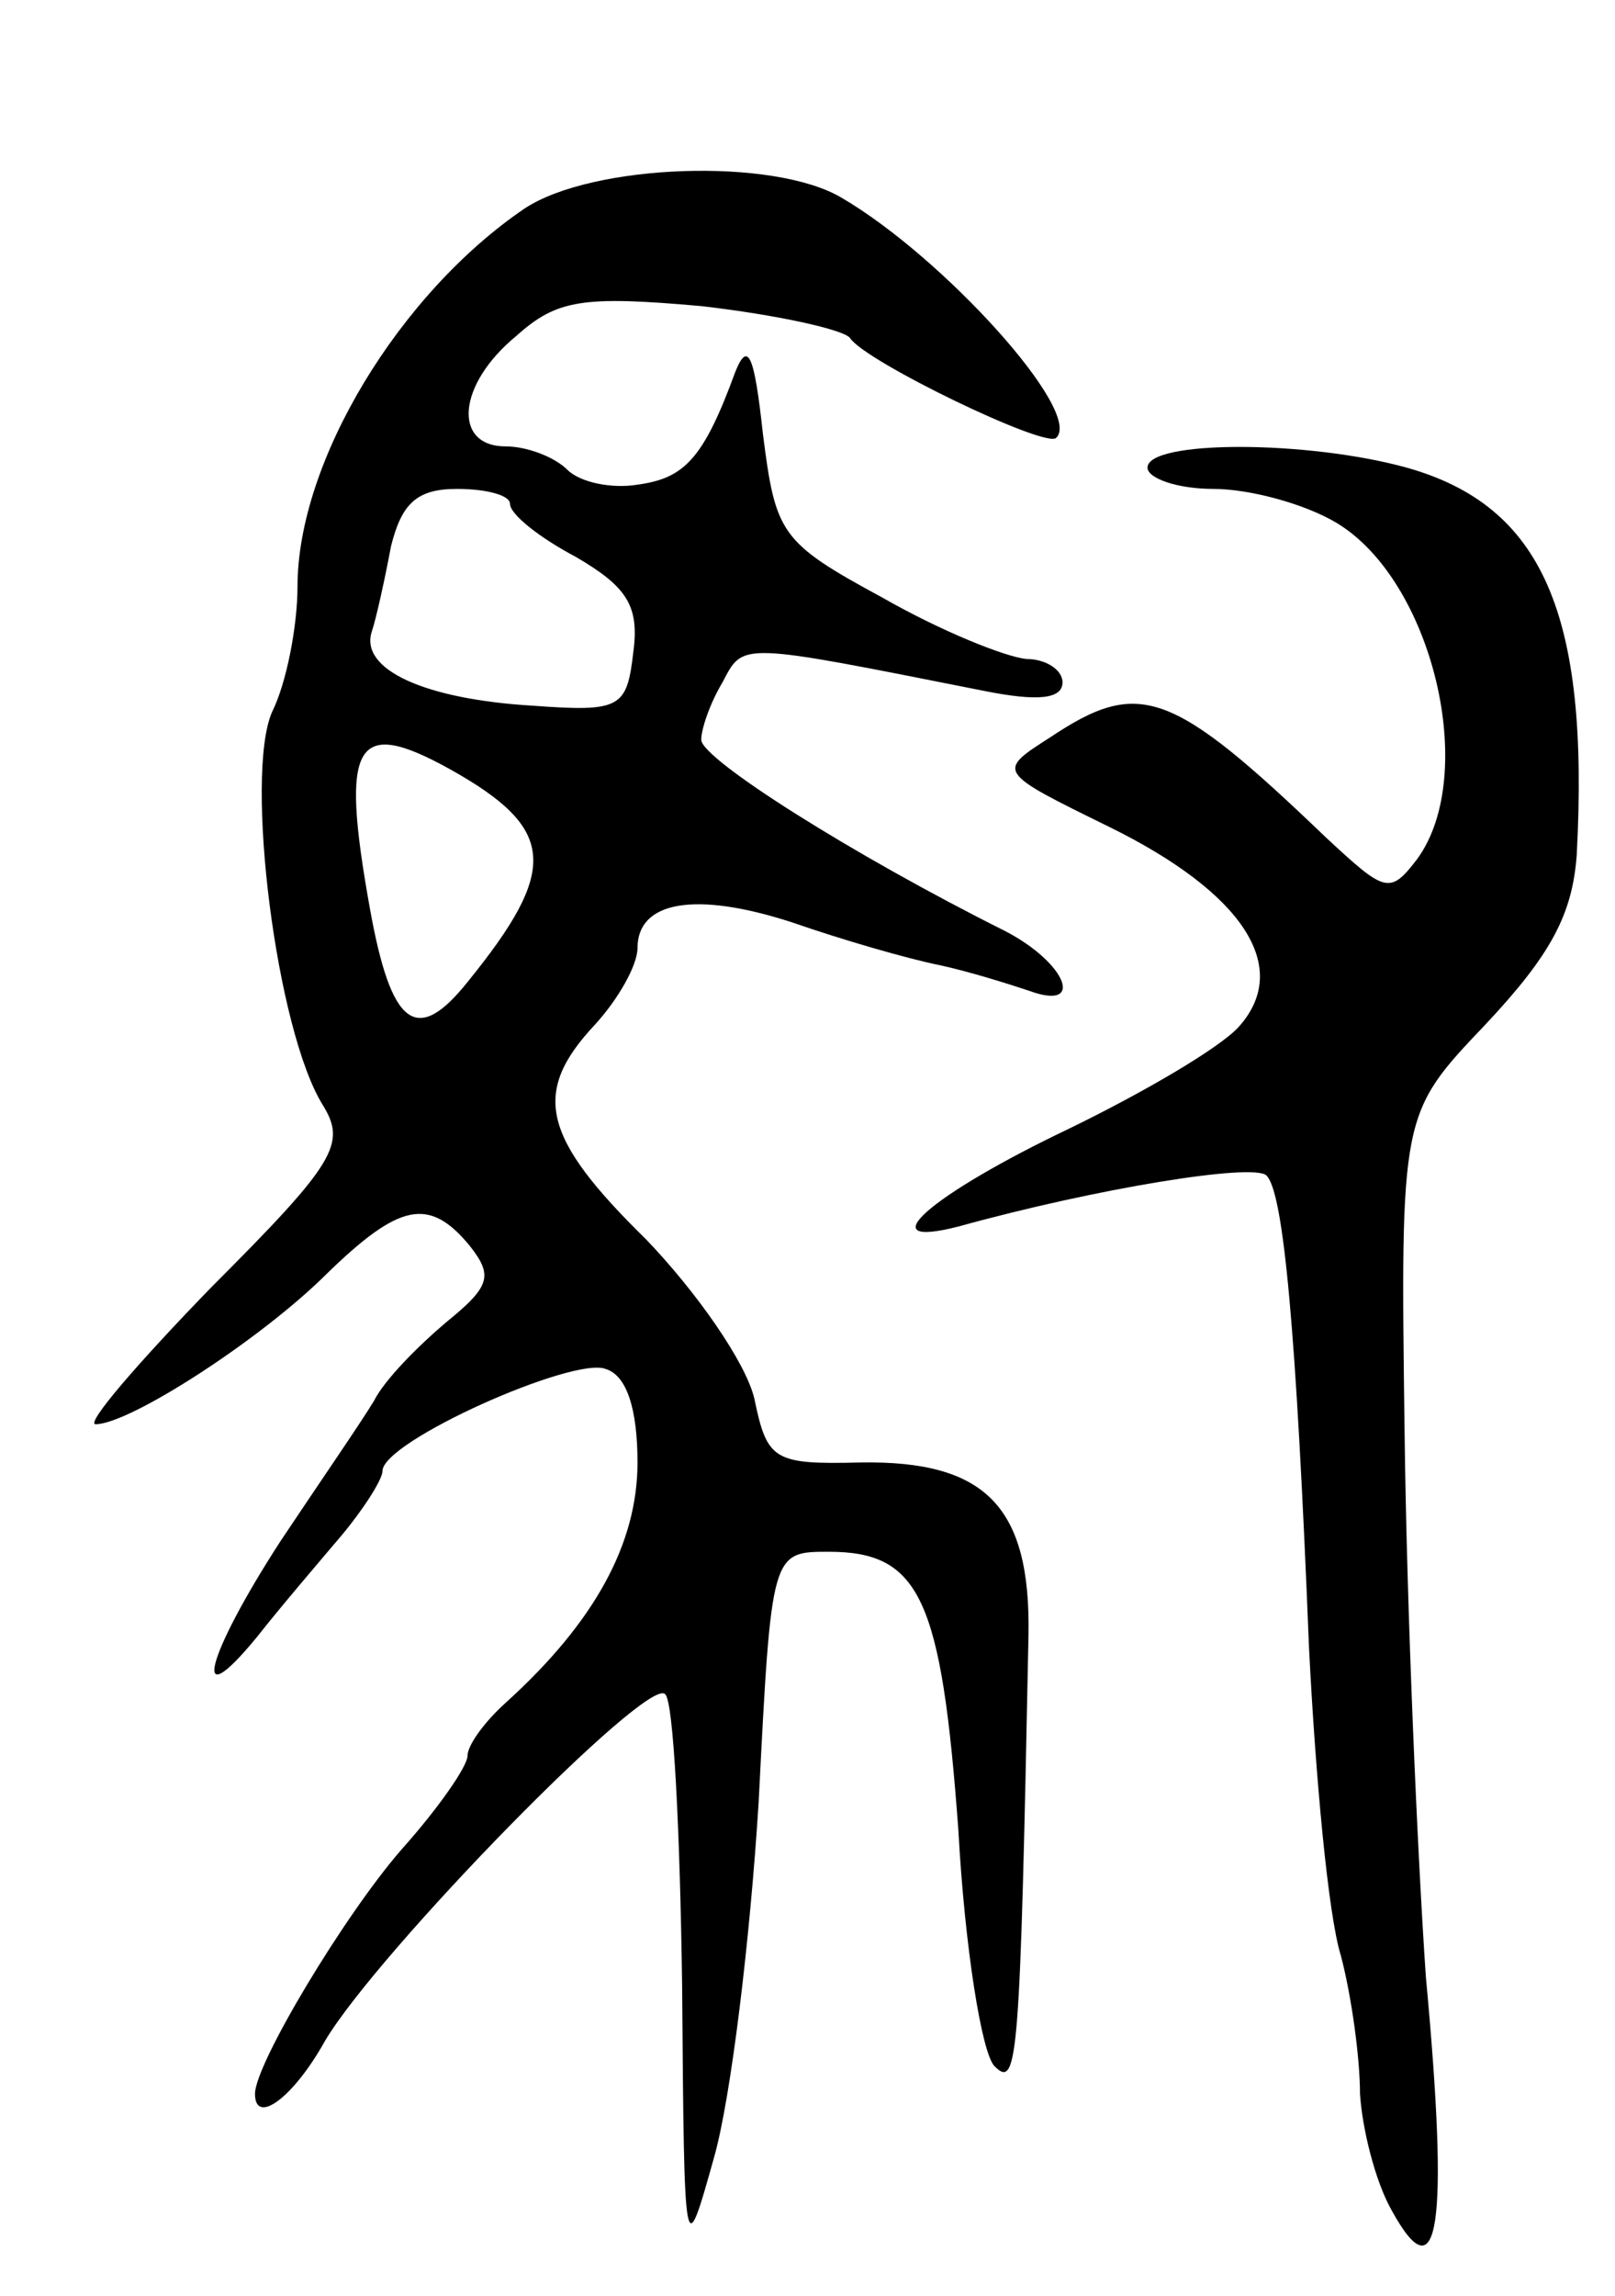 <svg version="1.0" xmlns="http://www.w3.org/2000/svg"
 width="76pt" height="108pt" viewBox="0 0 76 108"
 preserveAspectRatio="xMidYMid meet">
<g transform="translate(0,108) scale(0.1,-0.1)"
fill="#000000" stroke="none">
<path d="M247 982 c-59 -40 -107 -119 -107 -178 0 -18 -5 -45 -12 -59 -13 -30
2 -150 24 -185 11 -18 6 -27 -52 -85 -35 -36 -60 -65 -55 -65 16 0 78 40 109
71 34 33 48 36 67 13 11 -14 10 -19 -11 -36 -13 -11 -29 -27 -34 -37 -6 -10
-26 -39 -44 -66 -35 -54 -43 -84 -11 -45 11 14 29 35 40 48 10 12 19 26 19 30
0 14 90 54 105 48 10 -3 15 -19 15 -44 0 -38 -20 -75 -62 -113 -10 -9 -18 -20
-18 -25 0 -5 -14 -25 -31 -44 -27 -31 -69 -101 -69 -115 0 -15 18 -2 33 25 25
42 152 172 160 163 4 -3 7 -65 8 -137 1 -131 1 -131 15 -81 8 28 17 103 21
167 6 118 6 118 33 118 43 0 53 -22 61 -131 3 -55 11 -105 17 -111 11 -11 12
2 16 203 1 60 -20 82 -79 81 -41 -1 -44 1 -50 30 -4 17 -27 50 -51 75 -49 48
-54 69 -24 101 11 12 20 28 20 36 0 22 27 27 73 12 23 -8 54 -17 69 -20 14 -3
33 -9 42 -12 27 -10 18 13 -11 28 -72 36 -143 81 -143 90 0 5 4 17 10 27 10
19 7 19 123 -4 25 -5 37 -4 37 4 0 6 -8 11 -17 11 -10 1 -40 13 -68 29 -48 26
-50 30 -56 77 -4 37 -7 44 -13 29 -15 -41 -24 -50 -46 -53 -12 -2 -27 1 -33 7
-6 6 -19 11 -29 11 -25 0 -23 29 5 52 19 17 31 19 87 14 35 -4 67 -11 70 -15
7 -11 92 -52 97 -47 13 12 -53 85 -101 113 -32 19 -117 16 -149 -5z m-7 -139
c0 -5 14 -16 31 -25 24 -14 30 -23 27 -45 -3 -26 -6 -28 -47 -25 -51 3 -82 17
-76 35 2 6 6 24 9 40 5 20 12 27 31 27 14 0 25 -3 25 -7z m-28 -125 c50 -28
51 -47 8 -100 -24 -30 -36 -21 -46 35 -14 78 -7 90 38 65z"/>
<path d="M540 860 c0 -5 14 -10 31 -10 17 0 43 -7 58 -16 45 -27 67 -118 38
-158 -13 -17 -15 -16 -43 10 -73 70 -88 75 -130 47 -25 -16 -25 -16 28 -42 63
-31 86 -66 61 -94 -9 -10 -45 -31 -80 -48 -65 -31 -95 -57 -52 -46 65 18 139
30 145 24 8 -8 14 -72 20 -222 3 -60 9 -126 15 -145 5 -19 9 -48 9 -65 1 -16
7 -41 15 -55 22 -40 27 -8 16 110 -4 58 -9 173 -10 255 -2 151 -2 151 38 193
31 33 41 52 43 80 6 113 -16 164 -80 182 -47 13 -122 13 -122 0z"/>
</g>
</svg>
